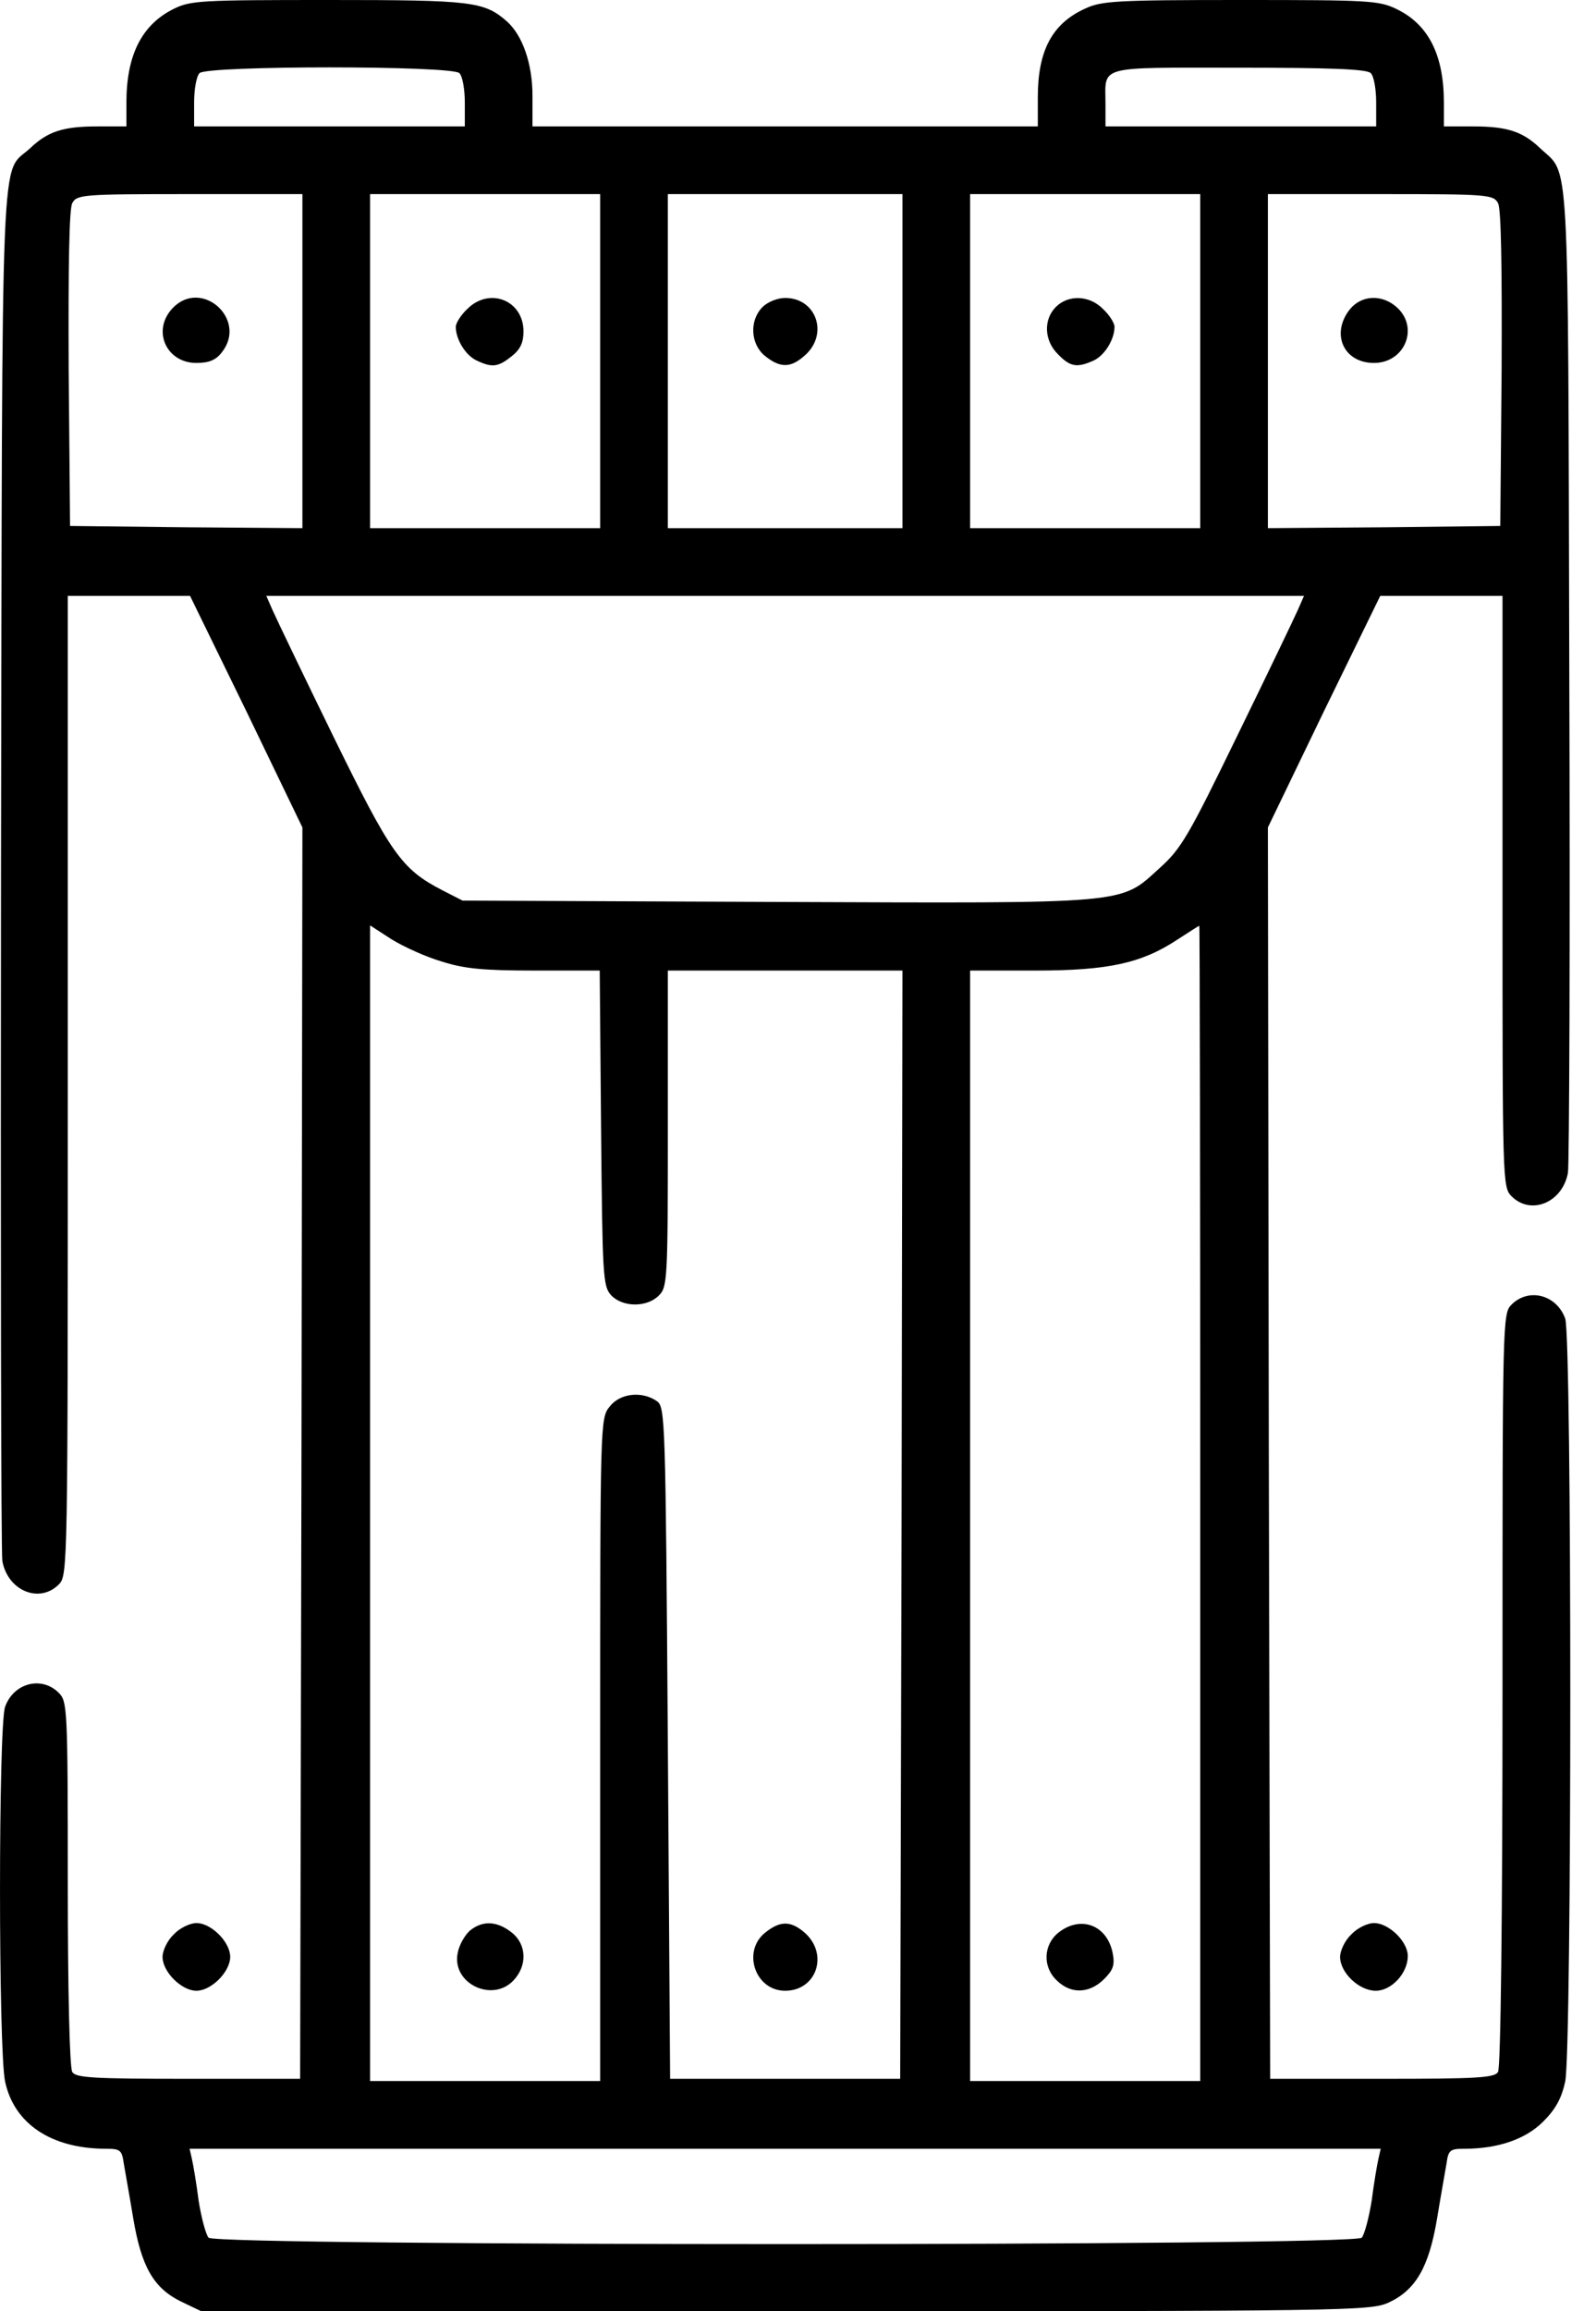 <svg width="38" height="55" viewBox="0 0 38 55" fill="none" xmlns="http://www.w3.org/2000/svg">
<path d="M4.128 0.215C3.376 0.591 3.01 1.311 3.01 2.438V3.008H2.323C1.507 3.008 1.141 3.126 0.722 3.523C0.003 4.2 0.056 2.771 0.024 20.625C0.013 29.52 0.024 36.953 0.056 37.147C0.185 37.855 0.937 38.167 1.399 37.705C1.614 37.49 1.614 37.351 1.614 25.835V14.18H3.075H4.525L5.868 16.93L7.2 19.69L7.178 34.579L7.146 49.468H4.482C2.237 49.468 1.807 49.446 1.721 49.307C1.657 49.21 1.614 47.352 1.614 44.816C1.614 40.638 1.603 40.487 1.399 40.283C0.991 39.875 0.325 40.047 0.121 40.616C-0.04 41.089 -0.04 48.77 0.121 49.532C0.336 50.542 1.227 51.133 2.527 51.133C2.86 51.133 2.903 51.165 2.946 51.477C2.978 51.67 3.086 52.261 3.172 52.787C3.365 53.937 3.655 54.452 4.321 54.774L4.794 55H18.705C32.133 55 32.616 54.989 33.056 54.796C33.712 54.495 34.023 53.947 34.217 52.787C34.303 52.261 34.41 51.67 34.442 51.477C34.485 51.165 34.528 51.133 34.861 51.133C35.667 51.133 36.322 50.907 36.741 50.488C37.042 50.188 37.181 49.93 37.267 49.532C37.428 48.748 37.428 31.861 37.267 31.378C37.063 30.809 36.397 30.637 35.989 31.045C35.774 31.26 35.774 31.399 35.774 40.197C35.774 45.644 35.731 49.21 35.667 49.307C35.581 49.446 35.151 49.468 32.906 49.468H30.242L30.21 34.579L30.188 19.69L31.52 16.93L32.863 14.18H34.313H35.774V21.216C35.774 28.112 35.774 28.252 35.989 28.467C36.451 28.929 37.203 28.617 37.332 27.908C37.364 27.715 37.386 22.355 37.364 16.006C37.332 3.276 37.375 4.2 36.666 3.523C36.247 3.126 35.882 3.008 35.065 3.008H34.378V2.438C34.378 1.311 34.012 0.58 33.25 0.215C32.831 0.011 32.584 0 29.533 0C26.59 0 26.224 0.021 25.838 0.204C25.053 0.559 24.71 1.203 24.71 2.31V3.008H18.694H12.678V2.277C12.678 1.515 12.442 0.849 12.077 0.516C11.529 0.032 11.239 0 7.823 0C4.772 0 4.536 0.011 4.128 0.215ZM10.938 1.74C11.013 1.815 11.067 2.127 11.067 2.438V3.008H7.844H4.622V2.438C4.622 2.127 4.676 1.815 4.751 1.74C4.933 1.558 10.756 1.558 10.938 1.74ZM32.637 1.74C32.713 1.815 32.766 2.127 32.766 2.438V3.008H29.544H26.321V2.481C26.321 1.547 26.074 1.611 29.479 1.611C31.692 1.611 32.541 1.644 32.637 1.74ZM7.2 8.594V12.568L4.439 12.547L1.668 12.515L1.635 8.776C1.625 6.327 1.646 4.963 1.721 4.834C1.829 4.63 1.969 4.619 4.514 4.619H7.2V8.594ZM14.29 8.594V12.568H11.55H8.811V8.594V4.619H11.55H14.29V8.594ZM21.487 8.594V12.568H18.694H15.901V8.594V4.619H18.694H21.487V8.594ZM28.577 8.594V12.568H25.838H23.098V8.594V4.619H25.838H28.577V8.594ZM35.667 4.834C35.742 4.963 35.763 6.327 35.753 8.776L35.721 12.515L32.96 12.547L30.188 12.568V8.594V4.619H32.874C35.42 4.619 35.559 4.63 35.667 4.834ZM30.897 14.523C30.811 14.717 30.167 16.06 29.458 17.51C28.298 19.895 28.126 20.195 27.61 20.657C26.654 21.527 26.966 21.495 18.468 21.463L11.013 21.431L10.53 21.184C9.552 20.679 9.305 20.314 7.93 17.51C7.221 16.06 6.577 14.717 6.491 14.523L6.341 14.18H18.694H31.048L30.897 14.523ZM10.519 22.881C11.056 23.053 11.508 23.096 12.743 23.096H14.279L14.311 26.845C14.344 30.357 14.354 30.605 14.548 30.819C14.816 31.109 15.396 31.12 15.686 30.83C15.89 30.626 15.901 30.476 15.901 26.855V23.096H18.694H21.487L21.466 36.276L21.433 49.468H18.694H15.955L15.901 41.486C15.847 33.73 15.837 33.494 15.643 33.344C15.289 33.097 14.762 33.15 14.515 33.473C14.29 33.752 14.29 33.827 14.29 41.637V49.522H11.55H8.811V35.772V22.021L9.327 22.355C9.606 22.526 10.143 22.773 10.519 22.881ZM28.577 35.772V49.522H25.838H23.098V36.309V23.096H24.645C26.386 23.096 27.18 22.924 28.04 22.355C28.308 22.183 28.534 22.032 28.555 22.032C28.566 22.021 28.577 28.209 28.577 35.772ZM32.82 51.369C32.788 51.509 32.713 51.949 32.659 52.368C32.594 52.776 32.487 53.174 32.423 53.249C32.251 53.453 5.137 53.453 4.966 53.249C4.901 53.174 4.794 52.776 4.729 52.368C4.676 51.949 4.6 51.509 4.568 51.369L4.514 51.133H18.694H32.874L32.82 51.369Z" fill="black"/>
<path d="M4.106 7.337C3.612 7.863 3.956 8.637 4.676 8.637C4.966 8.637 5.137 8.572 5.277 8.39C5.911 7.605 4.794 6.606 4.106 7.337Z" fill="black"/>
<path d="M11.121 7.358C10.971 7.498 10.852 7.691 10.852 7.777C10.852 8.078 11.089 8.465 11.357 8.583C11.723 8.755 11.862 8.733 12.185 8.476C12.389 8.314 12.464 8.153 12.464 7.885C12.464 7.144 11.648 6.821 11.121 7.358Z" fill="black"/>
<path d="M18.157 7.305C17.835 7.627 17.867 8.196 18.221 8.476C18.587 8.766 18.834 8.755 19.167 8.454C19.736 7.949 19.435 7.09 18.694 7.09C18.511 7.09 18.275 7.187 18.157 7.305Z" fill="black"/>
<path d="M25.139 7.305C24.839 7.606 24.86 8.11 25.193 8.433C25.483 8.733 25.644 8.755 26.031 8.583C26.299 8.465 26.536 8.078 26.536 7.777C26.536 7.691 26.418 7.498 26.267 7.358C25.945 7.025 25.44 7.004 25.139 7.305Z" fill="black"/>
<path d="M32.133 7.369C31.682 7.949 31.993 8.637 32.713 8.637C33.443 8.637 33.787 7.81 33.272 7.326C32.917 6.993 32.412 7.015 32.133 7.369Z" fill="black"/>
<path d="M11.185 45.944C11.067 46.052 10.928 46.288 10.896 46.481C10.756 47.201 11.723 47.663 12.227 47.126C12.56 46.772 12.539 46.267 12.184 45.987C11.83 45.708 11.486 45.697 11.185 45.944Z" fill="black"/>
<path d="M18.222 45.987C17.663 46.428 17.975 47.373 18.694 47.373C19.436 47.373 19.736 46.514 19.167 45.998C18.834 45.708 18.587 45.697 18.222 45.987Z" fill="black"/>
<path d="M25.204 45.987C24.839 46.277 24.817 46.815 25.172 47.137C25.505 47.459 25.945 47.438 26.289 47.094C26.504 46.879 26.547 46.761 26.493 46.481C26.364 45.816 25.741 45.568 25.204 45.987Z" fill="black"/>
<path d="M4.139 46.03C3.988 46.17 3.87 46.417 3.87 46.567C3.87 46.922 4.321 47.373 4.676 47.373C5.03 47.373 5.481 46.922 5.481 46.567C5.481 46.213 5.03 45.762 4.676 45.762C4.525 45.762 4.278 45.88 4.139 46.03Z" fill="black"/>
<path d="M32.176 46.03C32.025 46.17 31.907 46.417 31.907 46.567C31.907 46.943 32.358 47.373 32.756 47.373C33.132 47.373 33.519 46.954 33.519 46.546C33.519 46.202 33.067 45.762 32.713 45.762C32.562 45.762 32.315 45.88 32.176 46.03Z" fill="black"/>
</svg>
